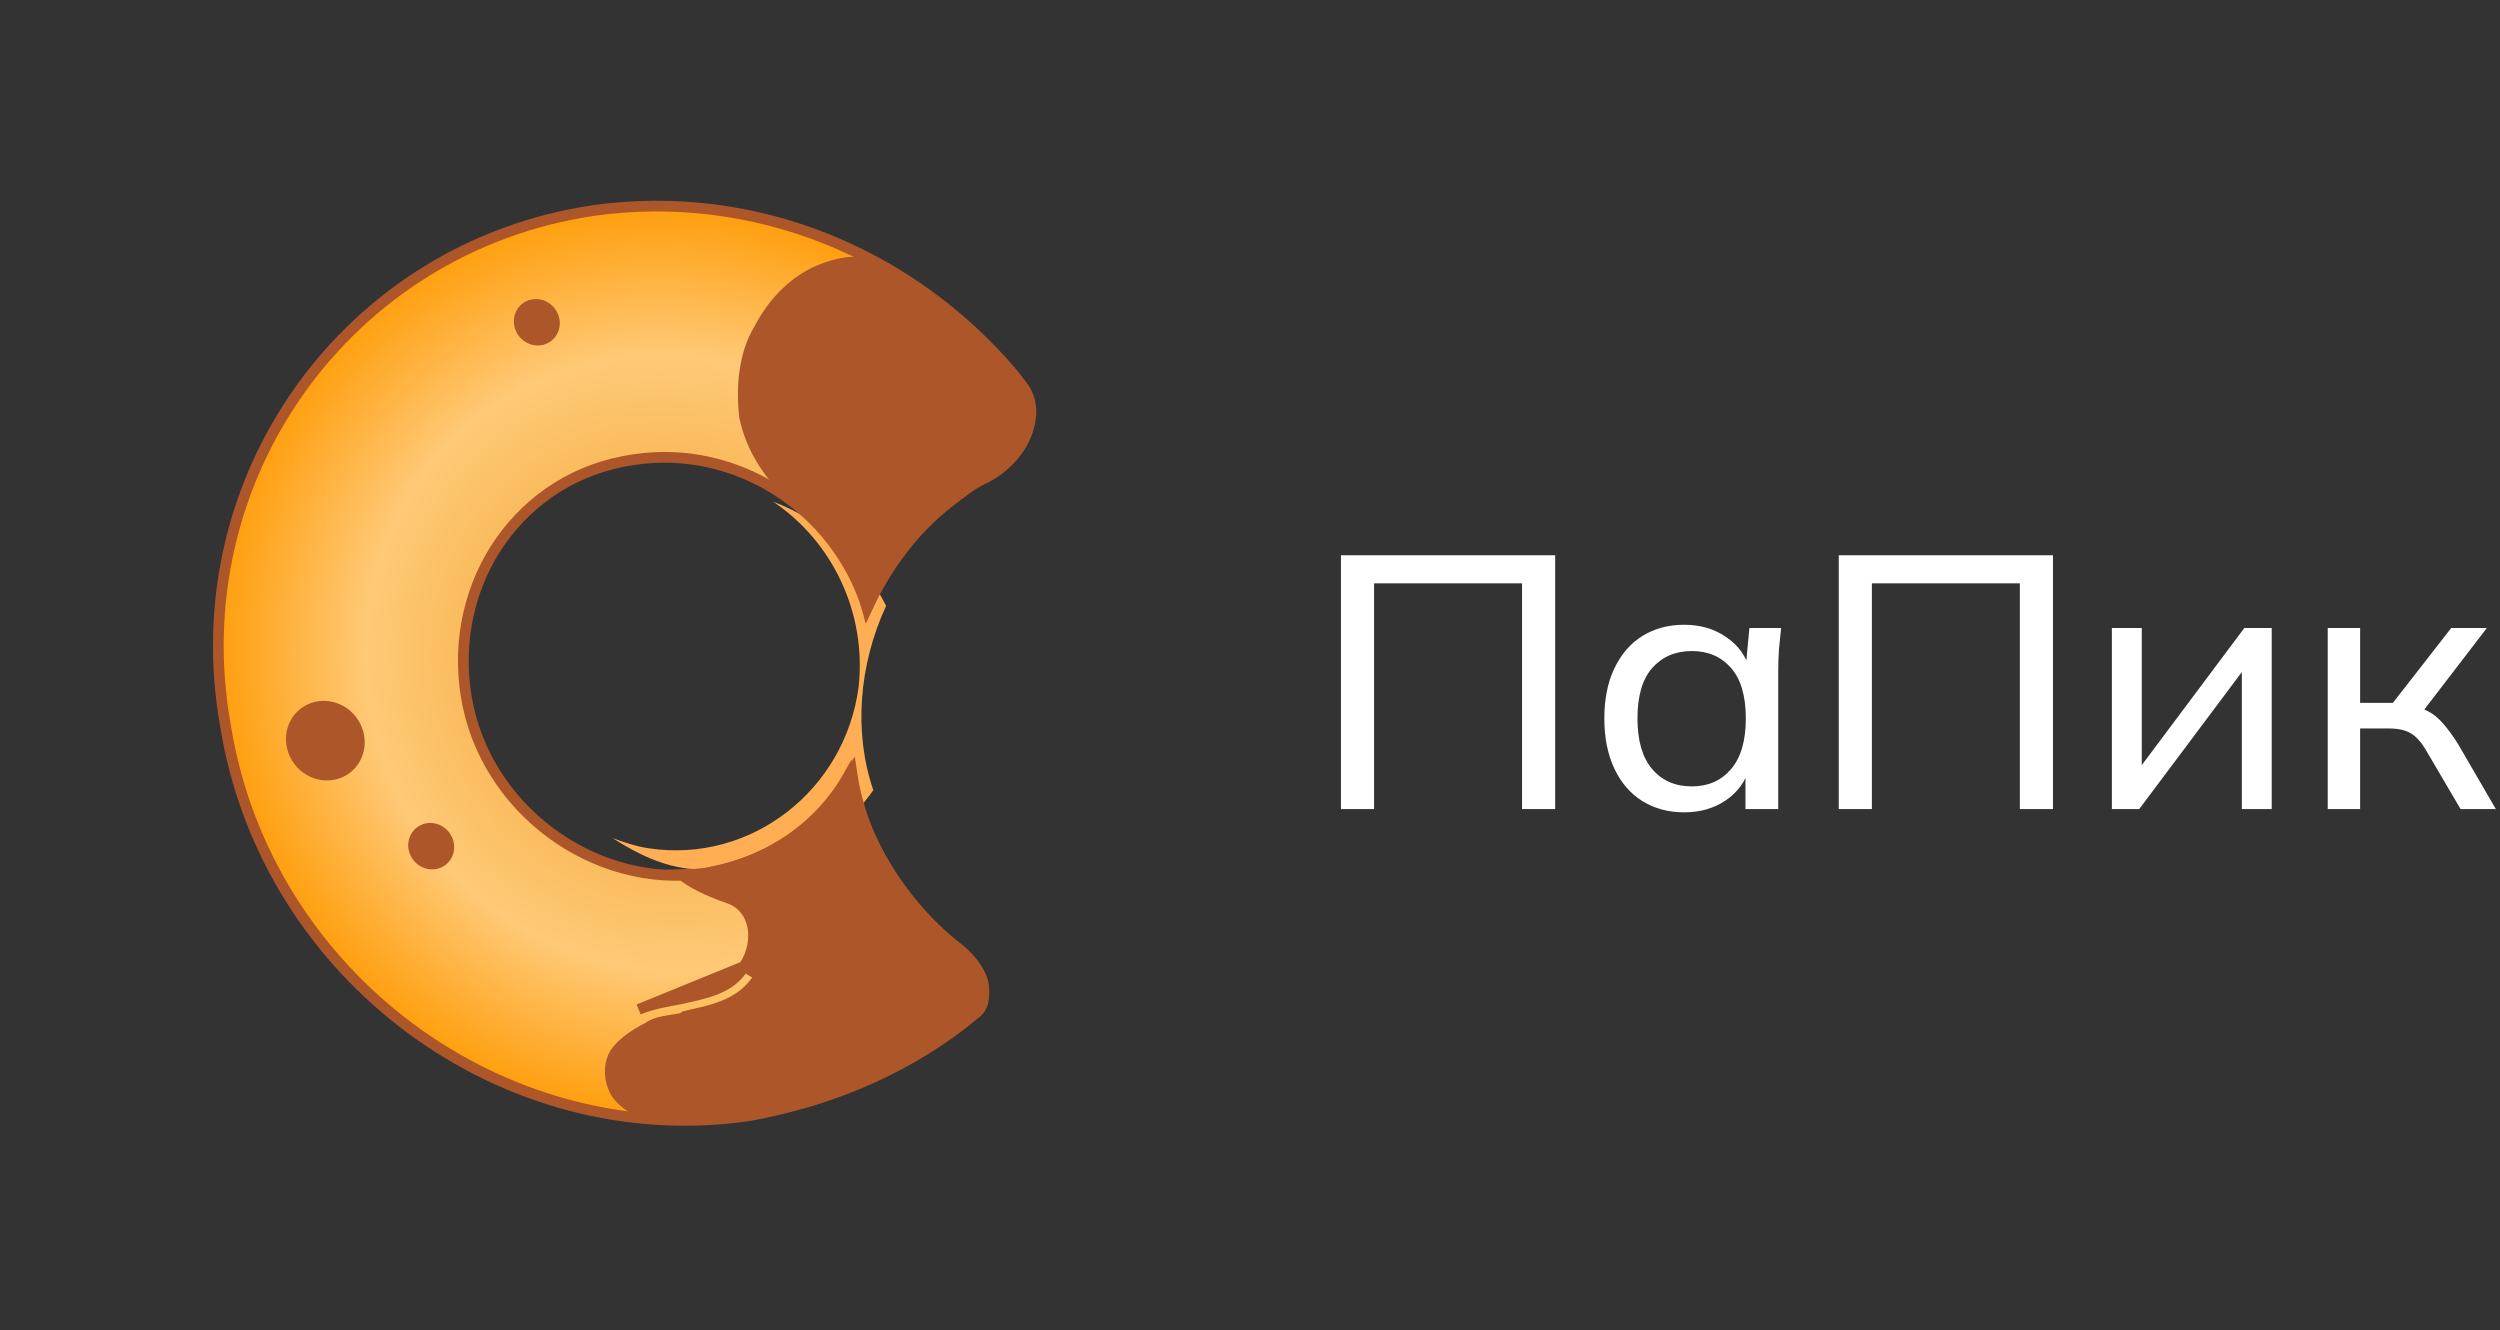 <svg width="250" height="133" viewBox="0 0 250 133" fill="none" xmlns="http://www.w3.org/2000/svg">
<rect x="0" y="0" width="250" height="133" fill="#333333" stroke="none"/>
<g clip-path="url(#clip0_158_2)">
<path d="M83.401 85.025C84.068 85.361 84.174 86.555 83.662 86.95L80.65 90.975C80.345 91.636 79.166 91.695 78.755 91.161C78.088 90.825 77.982 89.63 78.493 89.236L81.505 85.211C81.811 84.549 82.784 84.225 83.401 85.025ZM88.377 32.263C88.682 31.602 89.449 31.01 90.116 31.346L95.092 33.038C95.759 33.374 96.377 34.174 96.071 34.836C95.51 35.694 94.998 36.089 94.076 35.95L89.1 34.258C88.688 33.724 88.071 32.924 88.377 32.263Z" fill="white"/>
<path fill-rule="evenodd" clip-rule="evenodd" d="M88.61 60.586C86.291 55.993 82.488 52.12 77.306 50.162C83.211 54.115 86.665 61.236 85.866 68.659C84.511 79.063 75.051 86.361 64.9 84.832C63.516 84.624 62.387 84.218 61.259 83.812C63.672 85.355 66.34 86.699 69.364 86.919C76.747 88.03 83.451 84.561 87.33 79.016C85.367 73.298 85.86 66.536 88.61 60.586Z" fill="#FFAE54"/>
<path d="M74.917 111.564C50.38 115.177 26.706 97.705 22.587 72.804C18.006 47.834 34.801 24.668 59.339 21.055C75.527 18.777 91.227 25.384 101.408 37.525C102.643 39.125 102.904 41.05 101.988 43.034C101.071 45.017 99.437 47.129 97.186 48.44C96.419 49.032 95.651 49.623 94.885 50.215C91.305 52.977 88.548 56.805 86.715 60.772C83.561 50.868 73.703 44.433 63.458 45.955C52.034 47.536 44.787 58.231 46.613 69.585C48.438 80.939 59.531 88.974 70.493 87.324C76.691 86.372 82.011 82.694 84.917 77.474C85.852 81.858 87.759 85.916 90.64 89.65C92.286 91.784 93.982 93.454 96.139 95.193C97.218 96.062 98.246 97.396 98.352 98.591C98.458 99.785 98.358 100.713 97.591 101.305C91.405 106.503 83.523 110.03 74.917 111.564Z" fill="url(#paint0_radial_158_2)" stroke="#AC562A" stroke-width="1.072"/>
<path d="M74.414 96.637L75.954 97.576C74.22 100.615 70.891 101.057 68.484 101.637C68.484 101.637 68.484 101.637 68.228 101.835C66.794 102.09 65.615 102.148 64.848 102.74C63.364 103.46 62.086 104.446 61.524 105.304C60.963 106.163 60.813 107.554 61.38 108.818C61.742 109.816 63.026 110.952 65.284 111.763C77.38 112.642 88.848 108.475 97.13 101.235C97.897 100.644 98.252 99.519 98.146 98.324C98.041 97.129 97.012 95.796 95.933 94.926C93.982 93.454 92.08 91.517 90.64 89.65C87.759 85.917 85.852 81.858 85.173 77.276C82.266 82.496 77.203 85.977 71.21 87.197C70.237 87.522 69.314 87.383 68.136 87.441C69.215 88.311 70.549 88.983 72.806 89.794C75.525 90.675 76.098 94.062 74.414 96.637ZM74.414 96.637C72.986 99.015 70.373 99.329 67.966 99.909C66.532 100.165 65.098 100.42 63.869 100.943L74.414 96.637ZM80.742 50.915C76.839 47.97 75.087 44.642 74.464 41.719C74.097 38.599 74.446 35.352 75.874 32.974C77.352 30.132 79.448 28.09 81.905 27.045C84.362 26.001 86.719 25.884 88.72 26.893C94.008 30.046 98.734 34.058 102.231 38.592C103.26 39.925 103.316 41.584 102.655 43.37C101.994 45.157 100.41 46.804 98.67 47.721C97.441 48.243 96.163 49.229 94.885 50.215C91.305 52.977 88.548 56.805 86.715 60.772C85.73 56.852 83.517 53.454 80.742 50.915Z" fill="#AC562A" stroke="#AC562A" stroke-width="1.072"/>
<path d="M51.892 33.606C52.688 34.637 54.134 34.855 55.122 34.092C56.111 33.33 56.267 31.876 55.472 30.845C54.676 29.814 53.23 29.596 52.242 30.358C51.253 31.121 51.097 32.575 51.892 33.606Z" fill="#AC562A"/>
<path d="M41.329 85.998C42.125 87.029 43.571 87.247 44.559 86.484C45.548 85.722 45.704 84.268 44.909 83.237C44.114 82.206 42.667 81.988 41.679 82.751C40.691 83.513 40.534 84.967 41.329 85.998Z" fill="#AC562A"/>
<path d="M29.464 76.433C30.828 78.2 33.307 78.574 35.001 77.266C36.696 75.959 36.964 73.467 35.601 71.699C34.237 69.931 31.758 69.558 30.064 70.865C28.369 72.173 28.101 74.665 29.464 76.433Z" fill="#AC562A"/>
</g>
<path d="M134.096 80.908V55.528H155.516V80.908H152.204V58.336H137.408V80.908H134.096ZM168.426 81.232C166.842 81.232 165.45 80.86 164.25 80.116C163.05 79.372 162.114 78.292 161.442 76.876C160.77 75.46 160.434 73.78 160.434 71.836C160.434 69.892 160.77 68.224 161.442 66.832C162.114 65.416 163.05 64.336 164.25 63.592C165.45 62.848 166.842 62.476 168.426 62.476C170.034 62.476 171.426 62.884 172.602 63.7C173.802 64.492 174.594 65.584 174.978 66.976H174.546L174.942 62.8H178.11C178.038 63.52 177.966 64.24 177.894 64.96C177.846 65.68 177.822 66.388 177.822 67.084V80.908H174.546V76.768H174.942C174.558 78.136 173.766 79.228 172.566 80.044C171.39 80.836 170.01 81.232 168.426 81.232ZM169.182 78.64C170.814 78.64 172.122 78.064 173.106 76.912C174.09 75.76 174.582 74.068 174.582 71.836C174.582 69.604 174.09 67.924 173.106 66.796C172.122 65.668 170.814 65.104 169.182 65.104C167.55 65.104 166.23 65.668 165.222 66.796C164.238 67.924 163.746 69.604 163.746 71.836C163.746 74.068 164.238 75.76 165.222 76.912C166.206 78.064 167.526 78.64 169.182 78.64ZM183.877 80.908V55.528H205.297V80.908H201.985V58.336H187.189V80.908H183.877ZM211.187 80.908V62.8H214.175V77.812H213.203L224.435 62.8H227.171V80.908H224.183V65.86H225.191L213.923 80.908H211.187ZM232.773 80.908V62.8H236.013V70.288H239.289L245.121 62.8H248.685L241.917 71.62L241.053 70.612C241.749 70.684 242.349 70.864 242.853 71.152C243.357 71.416 243.837 71.812 244.293 72.34C244.773 72.868 245.289 73.576 245.841 74.464L249.585 80.908H246.057L242.781 75.328C242.421 74.68 242.061 74.176 241.701 73.816C241.341 73.456 240.933 73.204 240.477 73.06C240.045 72.916 239.493 72.844 238.821 72.844H236.013V80.908H232.773Z" fill="white"/>
<defs>
<radialGradient id="paint0_radial_158_2" cx="0" cy="0" r="1" gradientUnits="userSpaceOnUse" gradientTransform="translate(67.023 66.331) rotate(142.353) scale(46.429 47.943)">
<stop offset="0.334" stop-color="#F7B450"/>
<stop offset="0.648" stop-color="#FFC977"/>
<stop offset="1" stop-color="#FF9900"/>
</radialGradient>
<clipPath id="clip0_158_2">
<rect width="96" height="93" fill="white" transform="translate(74.5) rotate(52.353)"/>
</clipPath>
</defs>
</svg>
